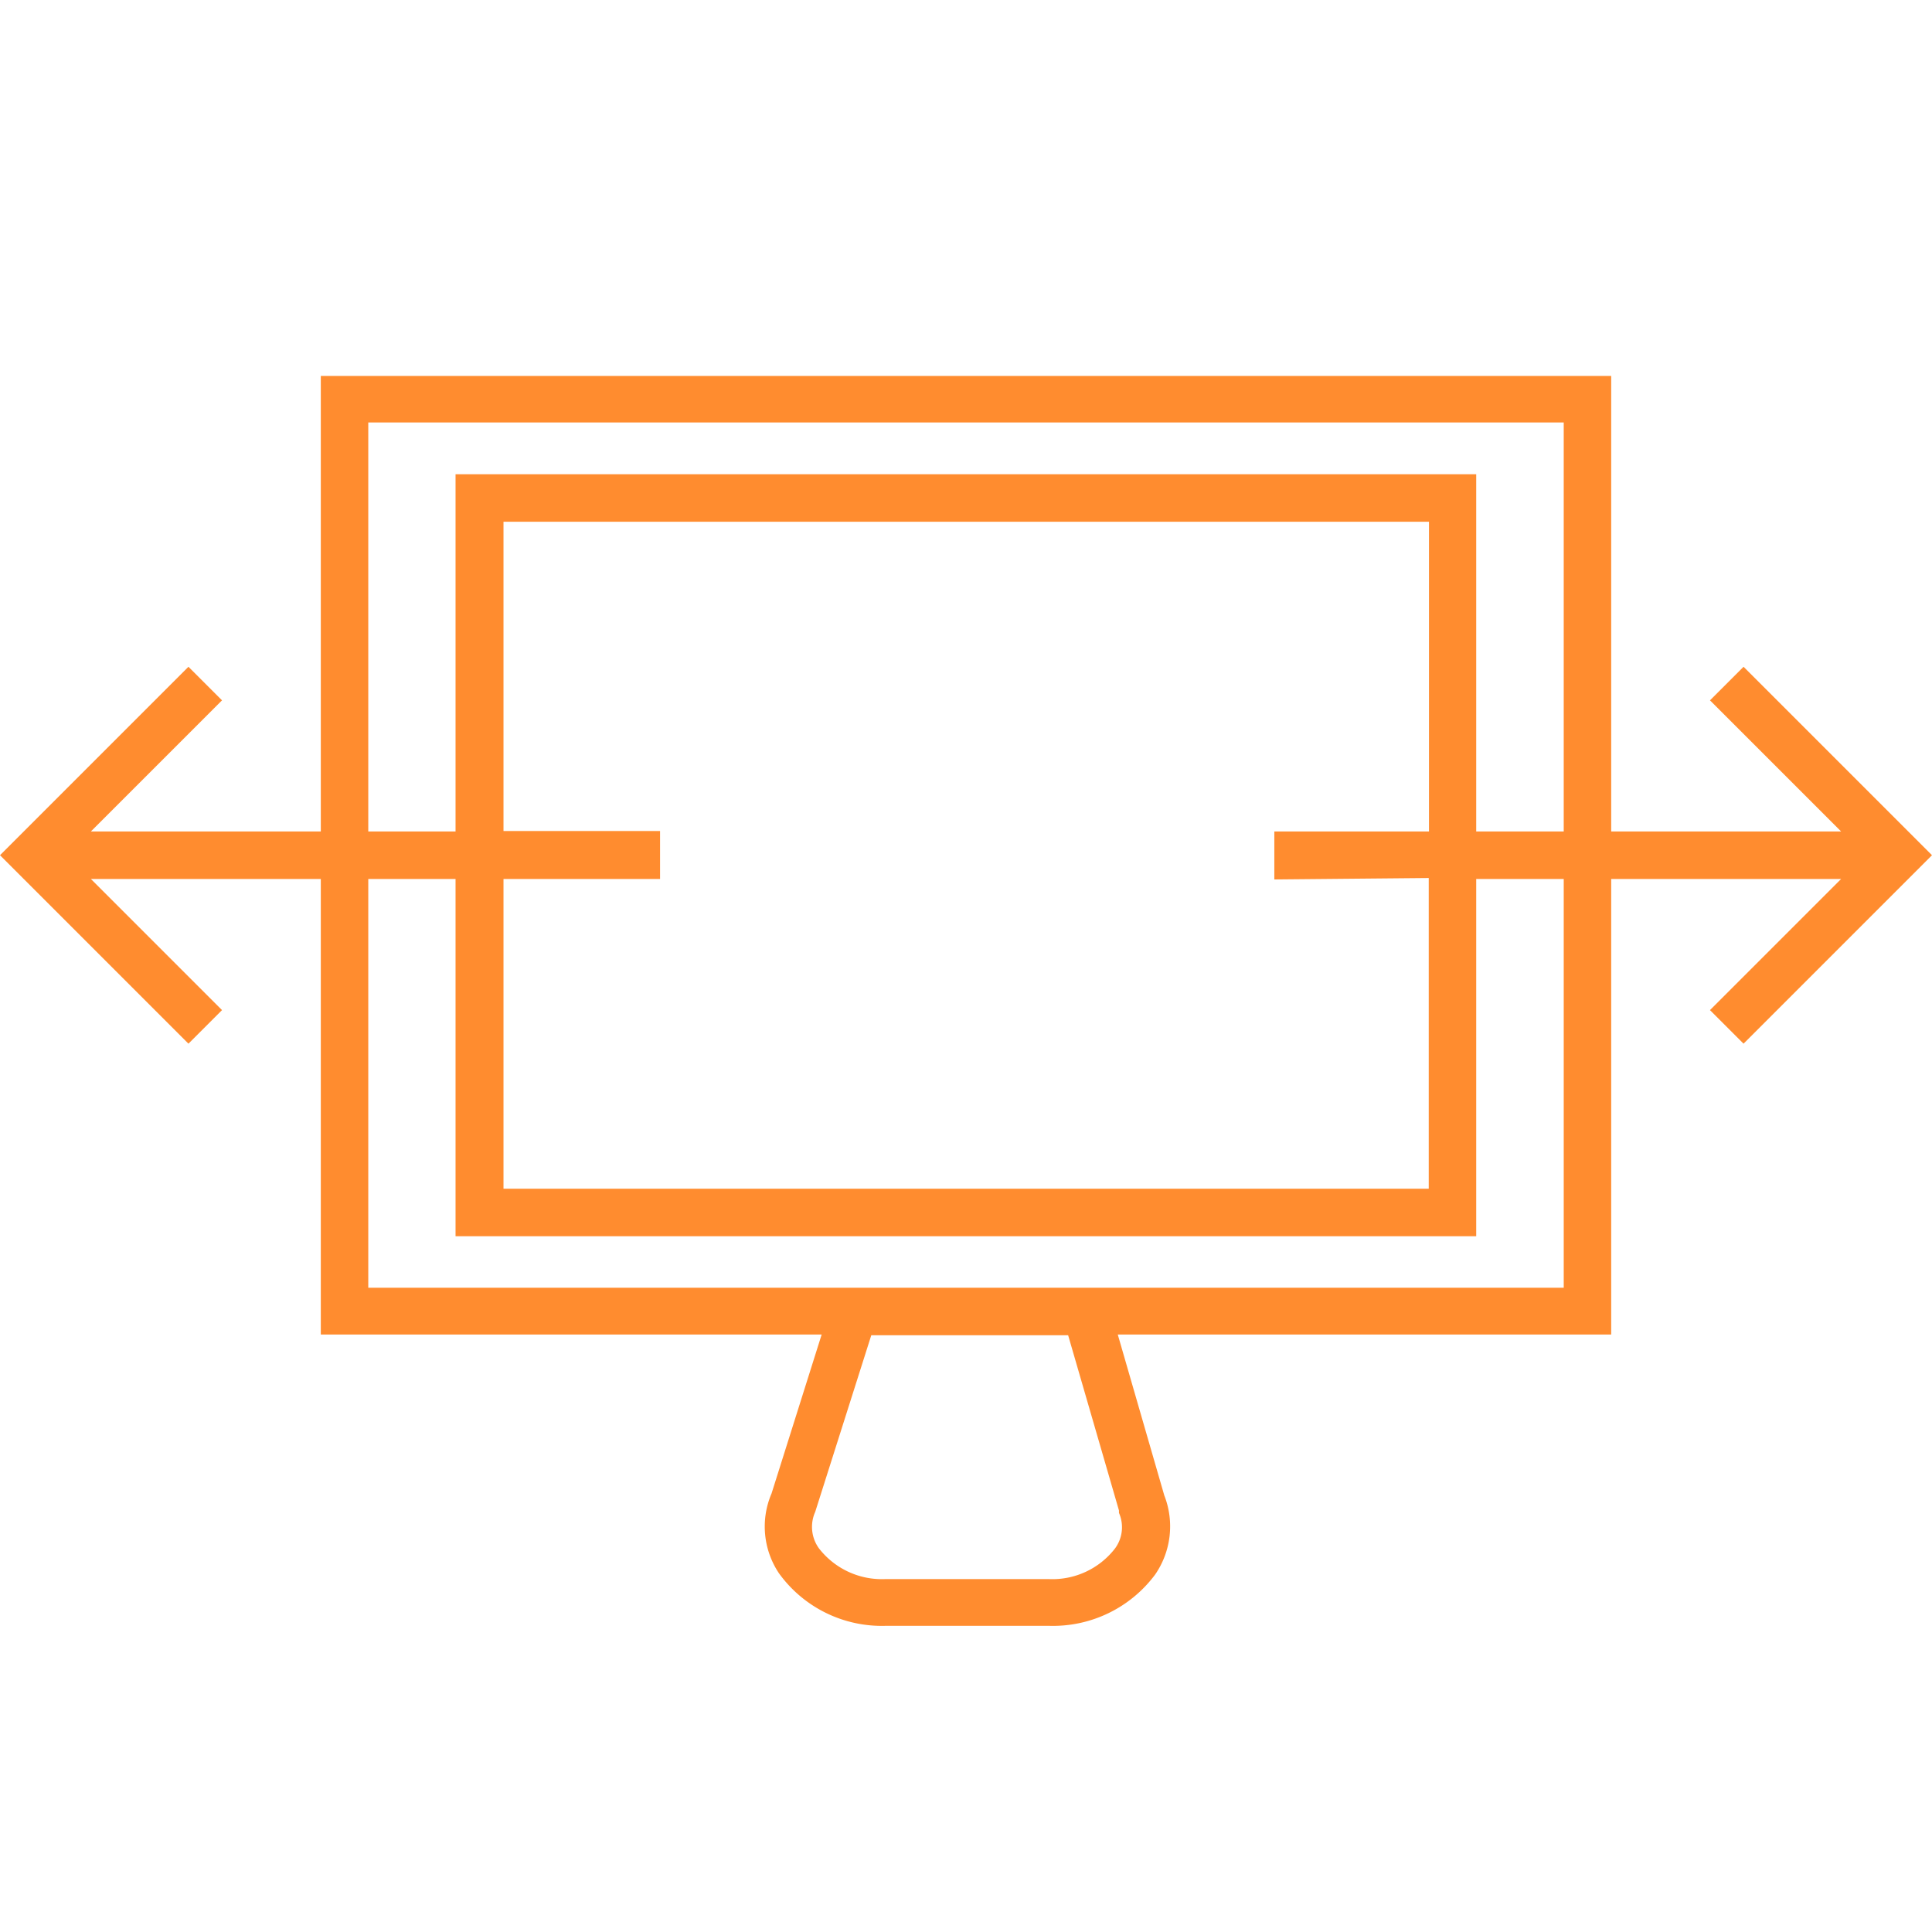 <?xml version="1.0" encoding="UTF-8"?>
<svg xmlns="http://www.w3.org/2000/svg" id="Layer_1" data-name="Layer 1" viewBox="0 0 80.58 80.58">
  <defs>
    <style>.cls-1{fill:#ff8c2f;}</style>
  </defs>
  <title>icon-adaptable</title>
  <path class="cls-1" d="M72.72,27.81l-1.4,1.4,5.47,5.47H67.2v-19H13.38v19H3.79l5.47-5.47-1.4-1.4L0,35.67l7.86,7.86,1.4-1.4L3.79,36.66h9.59v19H34.27l-2.09,6.63a3.5,3.5,0,0,0,.31,3.33,5.29,5.29,0,0,0,4.45,2.19h6.82a5.31,5.31,0,0,0,4.42-2.14,3.54,3.54,0,0,0,.38-3.3l-1.94-6.71H67.2v-19h9.59l-5.47,5.47,1.4,1.4,7.86-7.86ZM15.36,17.62H65.22V34.68H61.57V19.78H19v14.9H15.36Zm44.23,19V49.58H21V36.66h6.53v-2H21V21.76h38.6V34.68H53.15v2ZM46.67,63l0,.1a1.49,1.49,0,0,1-.17,1.49,3.3,3.3,0,0,1-2.77,1.27H36.94a3.32,3.32,0,0,1-2.79-1.29A1.53,1.53,0,0,1,34,63.06l2.34-7.37h8.21Zm18.55-9.29H15.36V36.66H19v14.9H61.57V36.66h3.65Z"></path>
</svg>
